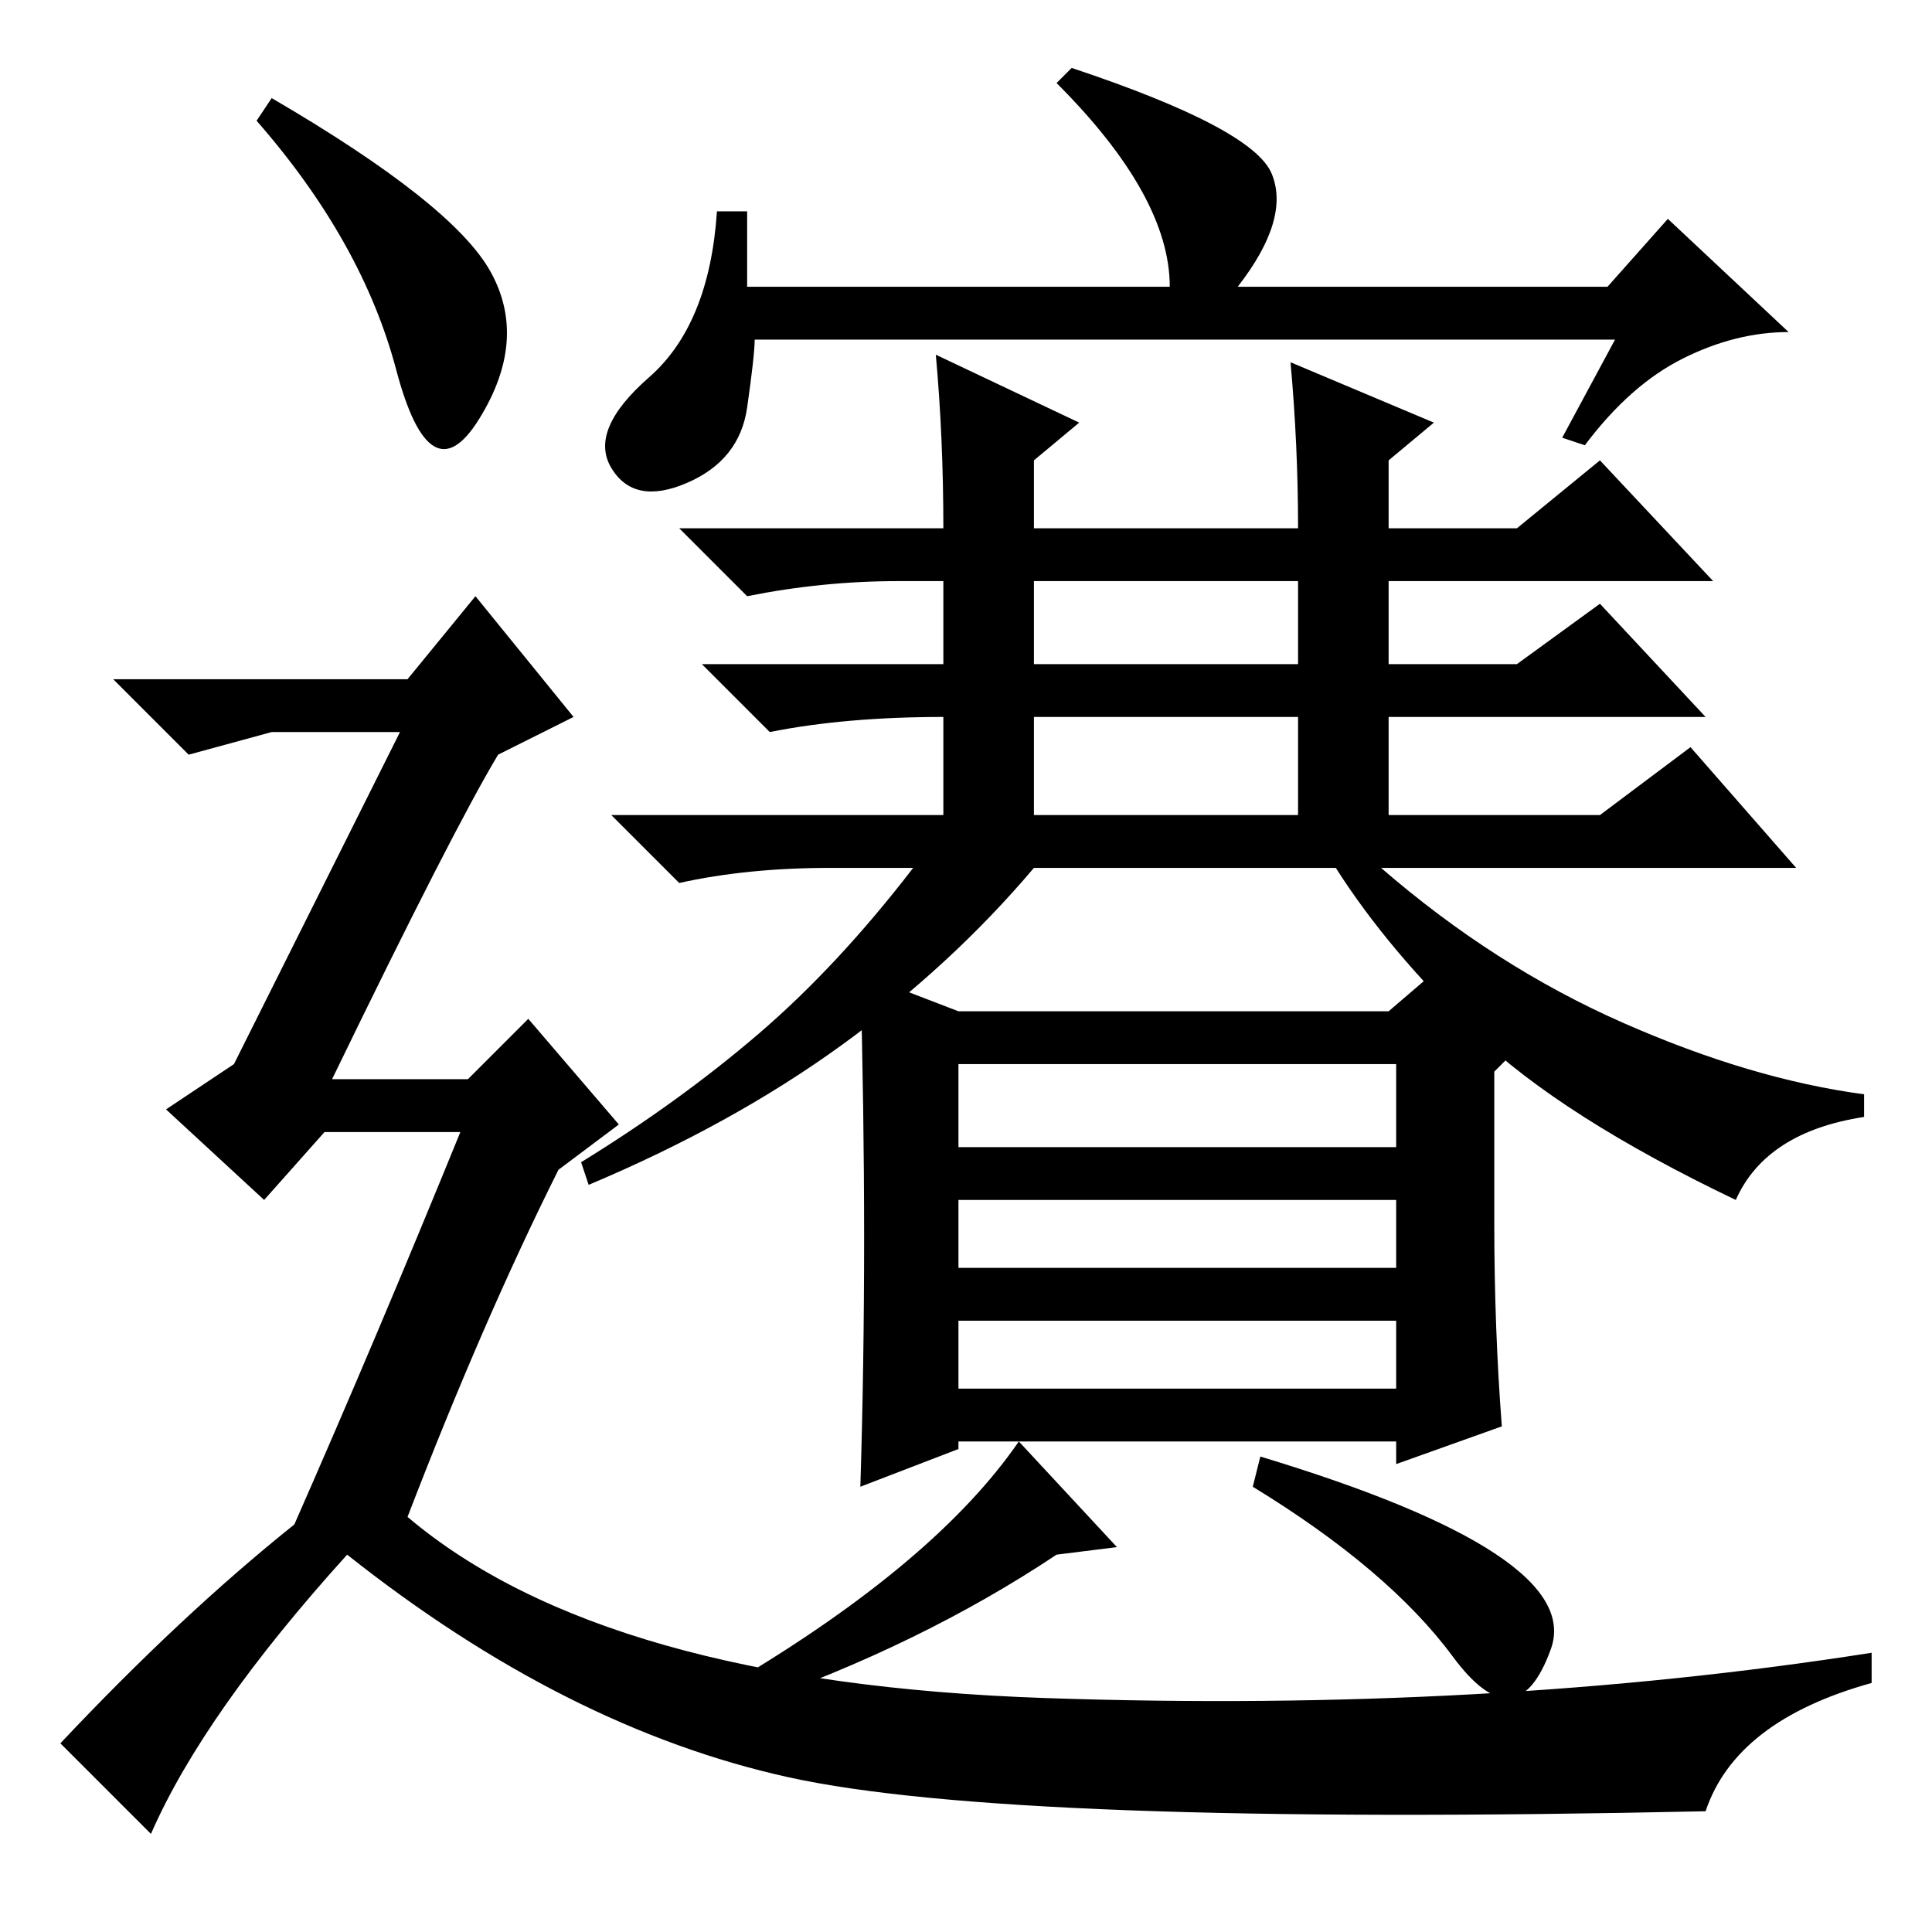 <?xml version="1.0" standalone="no"?>
<!DOCTYPE svg PUBLIC "-//W3C//DTD SVG 1.1//EN" "http://www.w3.org/Graphics/SVG/1.1/DTD/svg11.dtd" >
<svg xmlns="http://www.w3.org/2000/svg" xmlns:xlink="http://www.w3.org/1999/xlink" version="1.1" viewBox="0 -36 256 256">
  <g transform="matrix(1 0 0 -1 0 220)">
   <path fill="currentColor"
d="M125 186q0 12 -1 23l19 -9l-6 -5v-9h35q0 11 -1 22l19 -8l-6 -5v-9h17l11 9l15 -16h-43v-11h17l11 8l14 -15h-42v-13h28l12 9l14 -16h-55q15 -13 32 -20.5t32 -9.5v-3q-13 -2 -17 -11q-23 11 -34.5 22t-18.5 22h-40q-11 -13 -25.5 -23.5t-33.5 -18.5l-1 3q13 8 23.5 17
t20.5 22h-11q-11 0 -20 -2l-9 9h44v13q-13 0 -23 -2l-9 9h32v11h-6q-10 0 -20 -2l-9 9h35zM137 168h35v11h-35v-11zM137 148h35v13h-35v-13zM99 218h56q0 12 -15 27l2 2q24 -8 26.5 -14t-4.5 -15h49l8 9l16 -15q-7 0 -14 -3.5t-13 -11.5l-3 1l7 13h-114q0 -2 -1 -9t-8 -10
t-10 2t5 12t9 22h4v-10zM184 122l7 6l11 -10l-4 -4v-20q0 -14 1 -27l-14 -5v3h-58v-1l-13 -5q1 32 0 68l13 -5h57zM185 115h-58v-11h58v11zM127 97v-9h58v9h-58zM185 81h-58v-9h58v9zM205.5 37.5q-4.5 -12.5 -13 -1t-26.5 22.5l1 4q43 -13 38.5 -25.5zM135 65l13 -14l-8 -1
q-18 -12 -41 -20l-2 3q27 16 38 32zM36 243q24 -14 29 -23t-1.5 -19.5t-11 6.5t-18.5 33zM39 54q11 25 22 52h-18l-8 -9l-13 12l9 6l22 44h-17l-11 -3l-10 10h39l9 11l13 -16l-10 -5q-6 -10 -22 -43h18l8 8l12 -14l-8 -6q-10 -20 -20 -46q26 -22 84.5 -24t109.5 6v-4
q-18 -5 -22 -17q-92 -2 -121.5 4.5t-58.5 29.5q-19 -21 -26 -37l-12 12q16 17 31 29z" />
  </g>

</svg>
